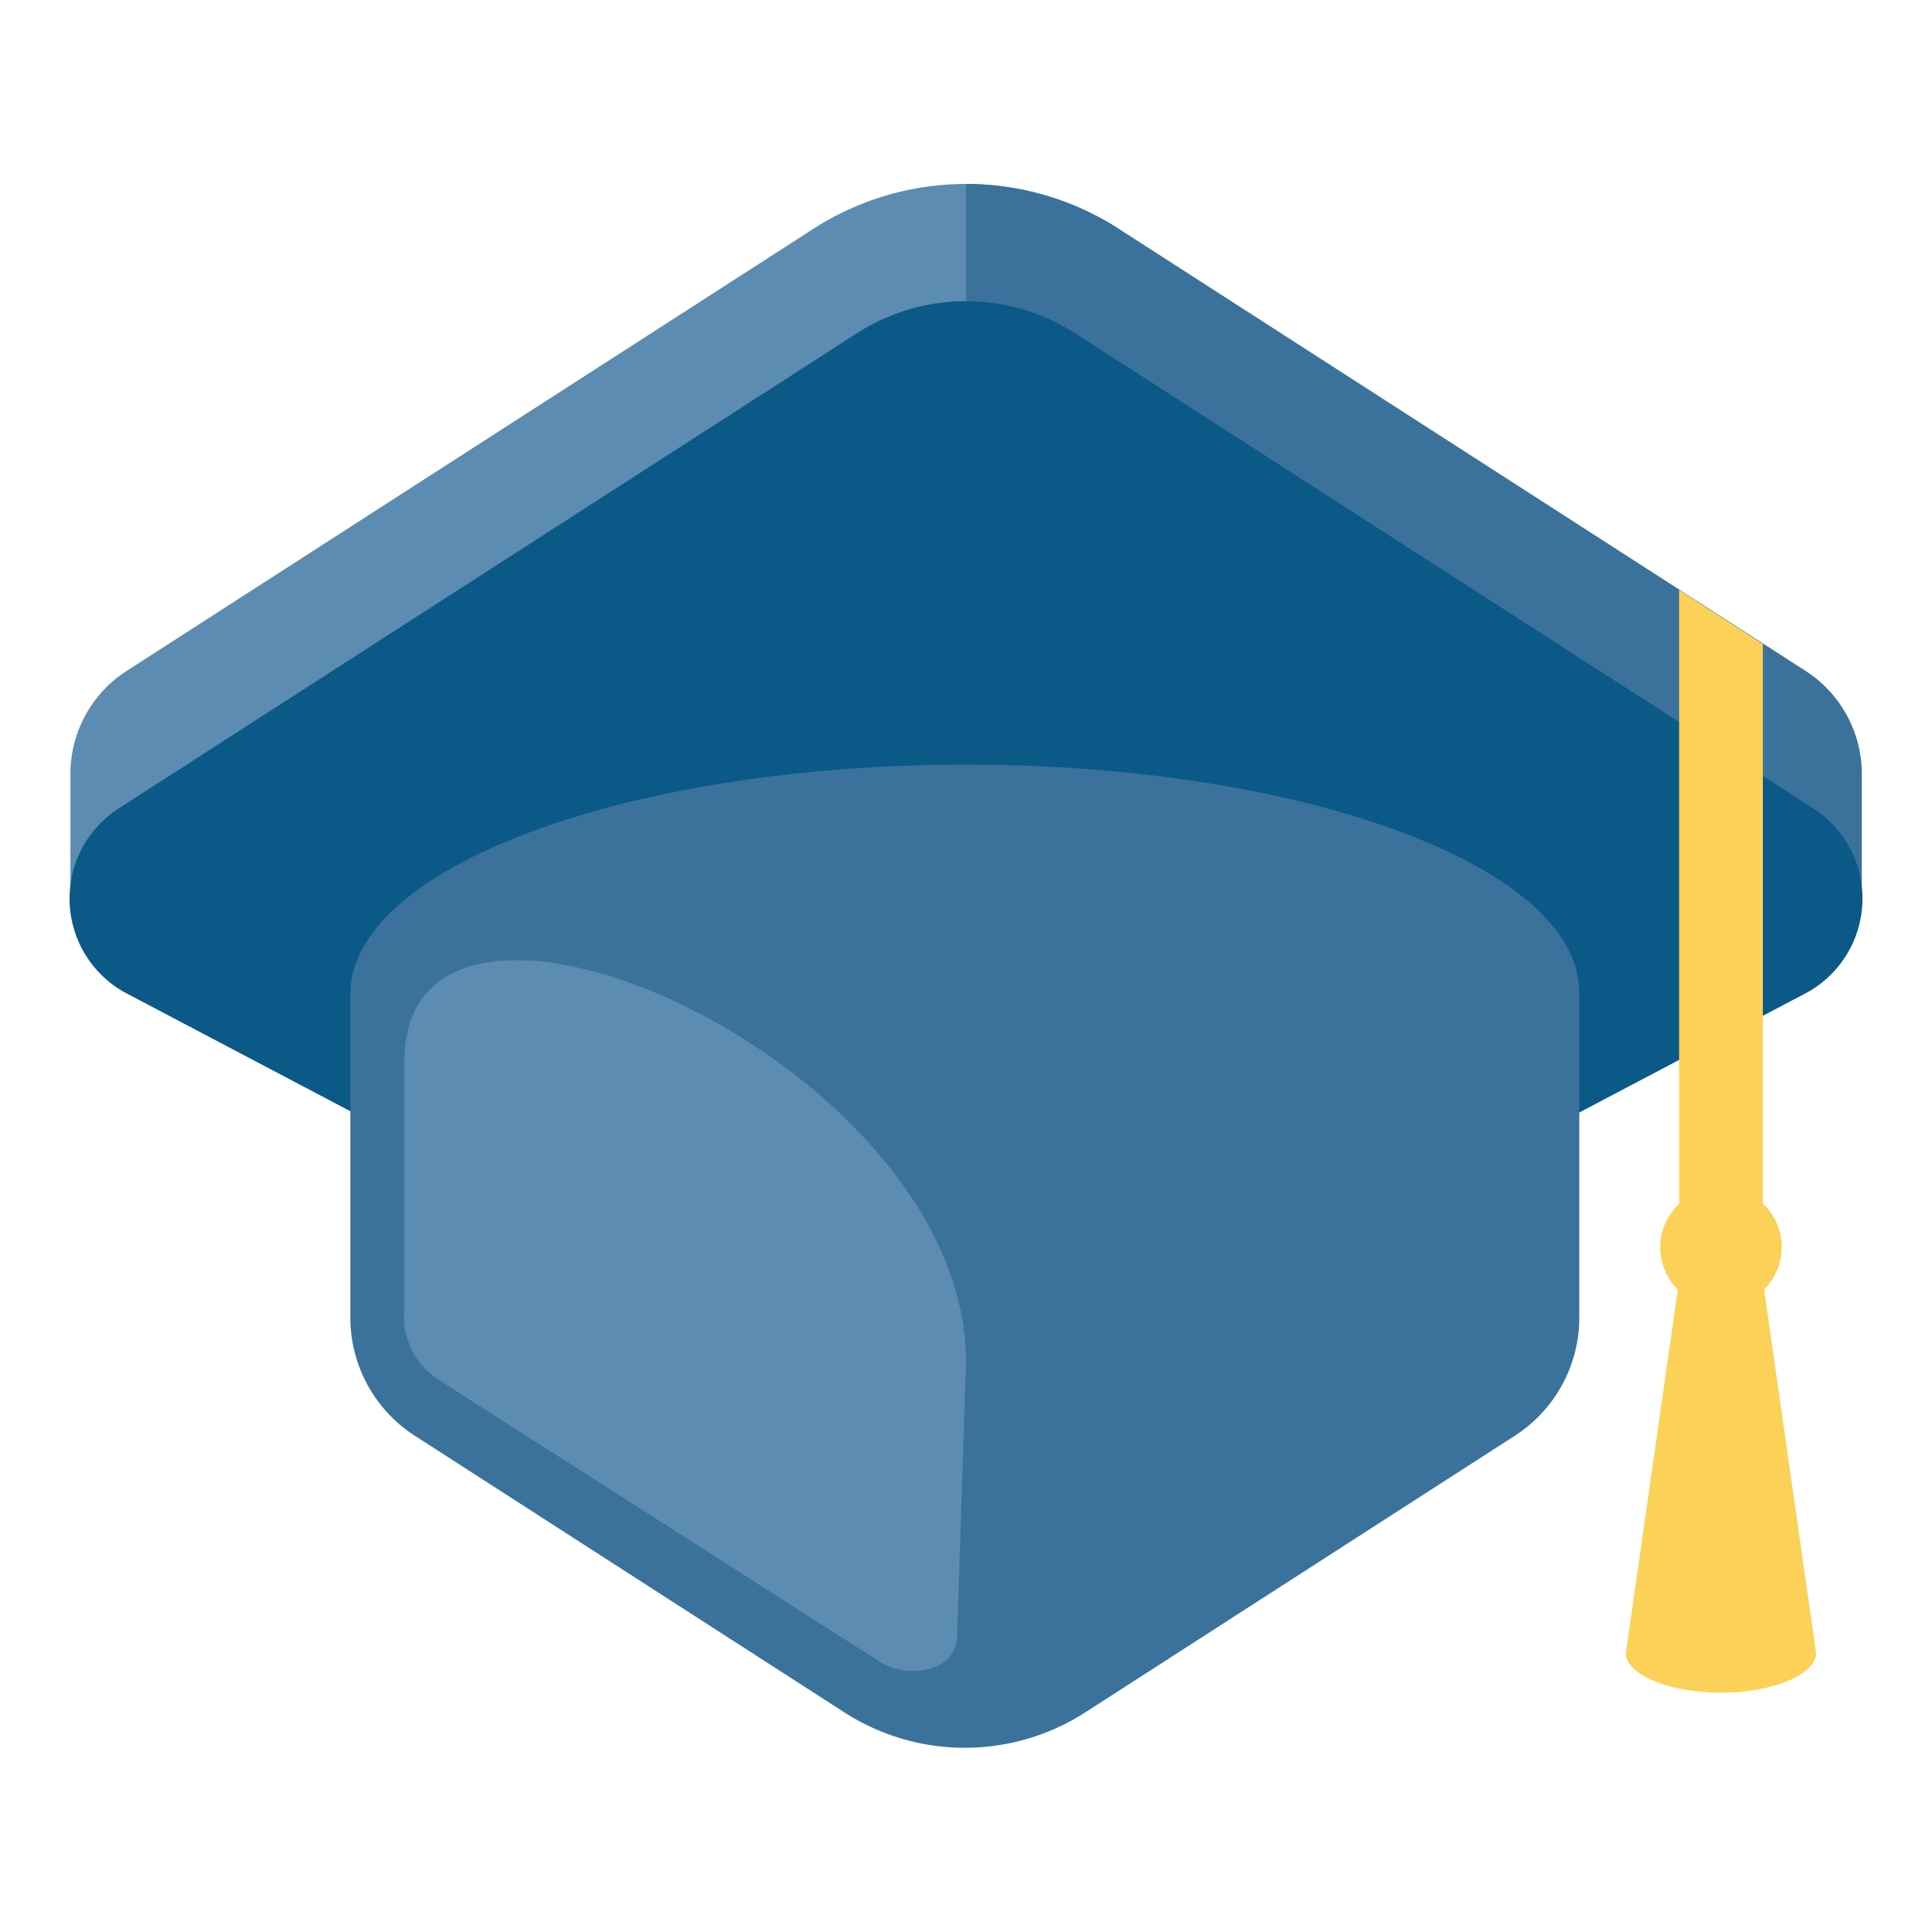 <svg xmlns="http://www.w3.org/2000/svg" width="90" height="90" viewBox="0 0 90 90">
  <defs>
    <style>
      .cls-1 {
        fill: #5c8cb1;
      }

      .cls-2 {
        fill: #3a729c;
      }

      .cls-3 {
        fill: #0b5987;
      }

      .cls-4 {
        fill: #fcd157;
      }
    </style>
  </defs>
  <g id="Layer_1" data-name="Layer 1">
    <g>
      <path class="cls-1" d="M75.47,31.32,52.11,10.66a13.14,13.14,0,0,0-14.22,0l-32,20.6a5.71,5.71,0,0,0-2.61,4.79v6L45,67.54S77.1,32.37,75.47,31.32Z"/>
      <path class="cls-2" d="M86.73,36.05a5.71,5.71,0,0,0-2.61-4.79l-32-20.6A13.17,13.17,0,0,0,45,8.57V33.48l41.73,8.57Z"/>
      <path class="cls-3" d="M84.41,37.62,50.09,15.53a9.39,9.39,0,0,0-10.18,0L5.59,37.62A5,5,0,0,0,6,46.33L45,66.87,84,46.33A5,5,0,0,0,84.41,37.62Z"/>
      <g>
        <path class="cls-2" d="M45,35.62c-15.81,0-28.68,4.79-28.68,10.69l0,15.07a6.55,6.55,0,0,0,3,5.5l20,12.88a10.37,10.37,0,0,0,11.25,0l20-12.88a6.55,6.55,0,0,0,3-5.5l0-15.07h0C73.68,40.41,60.81,35.62,45,35.62Z"/>
        <path class="cls-1" d="M18.84,49.44V61a3.46,3.46,0,0,0,1.53,3.23l.85.55L41,77.42c1.07.72,3.59.64,3.59-1.32L45,63.44C45,49.47,18.84,37.91,18.84,49.44Z"/>
      </g>
      <path class="cls-4" d="M82.18,60.07a2.83,2.83,0,0,0,.82-2,2.79,2.79,0,0,0-.88-2V30l-3.9-2.52v28.6a2.79,2.79,0,0,0-.88,2,2.83,2.83,0,0,0,.82,2L75.74,77c0,1,2,1.85,4.43,1.85S84.6,78,84.6,77Z"/>
    </g>
  </g>
</svg>
